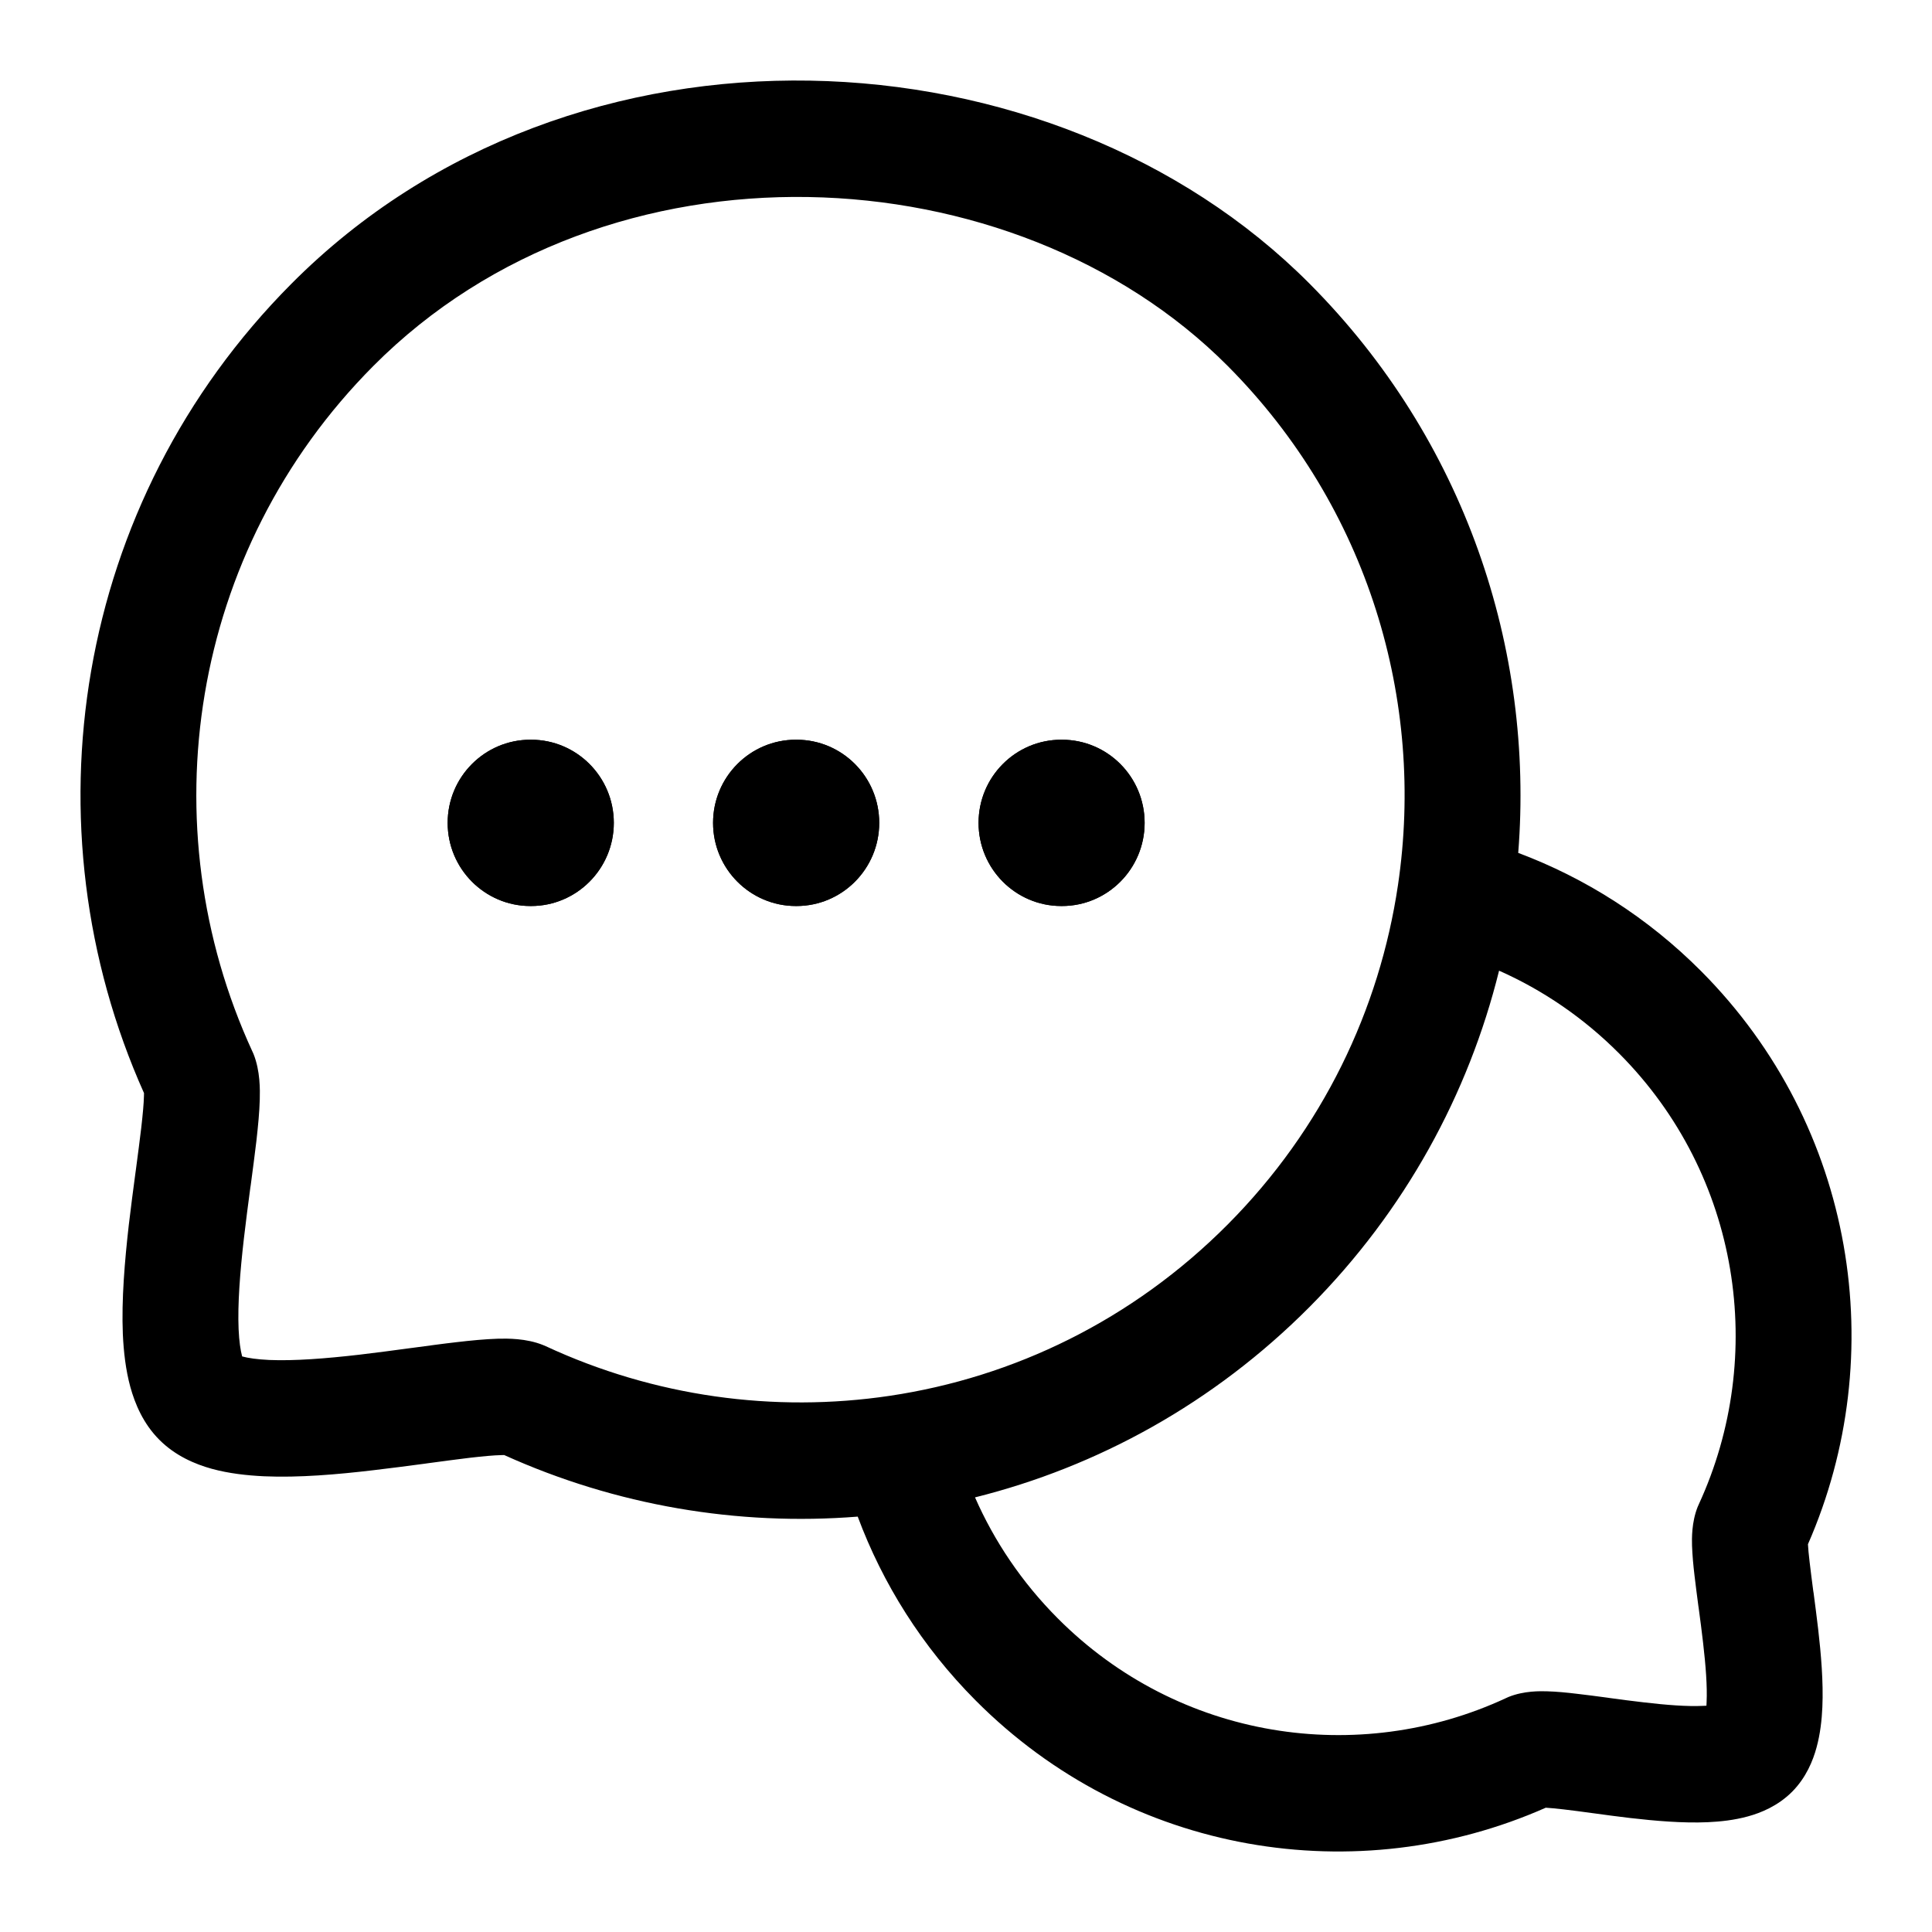 <svg viewBox="0 0 24 24" fill="none" xmlns="http://www.w3.org/2000/svg">
<path fill-rule="evenodd" clip-rule="evenodd" d="M5.561 10.222C5.561 9.651 6.022 9.189 6.589 9.189H6.597C7.164 9.189 7.625 9.651 7.625 10.222C7.625 10.792 7.164 11.255 6.597 11.255H6.589C6.022 11.255 5.561 10.792 5.561 10.222Z" fill="#000"/>
<path fill-rule="evenodd" clip-rule="evenodd" d="M12.156 10.222C12.156 9.651 12.616 9.189 13.184 9.189H13.191C13.759 9.189 14.219 9.651 14.219 10.222C14.219 10.792 13.759 11.255 13.191 11.255H13.184C12.616 11.255 12.156 10.792 12.156 10.222Z" fill="#000"/>
<path fill-rule="evenodd" clip-rule="evenodd" d="M8.858 10.222C8.858 9.651 9.319 9.189 9.887 9.189H9.894C10.462 9.189 10.922 9.651 10.922 10.222C10.922 10.792 10.462 11.255 9.894 11.255H9.887C9.319 11.255 8.858 10.792 8.858 10.222Z" fill="#000"/>
<path fill-rule="evenodd" clip-rule="evenodd" d="M16.268 3.524C13.082 0.322 7.126 -0 3.621 3.524C0.91 6.247 0.307 10.27 1.789 13.579C1.789 13.59 1.789 13.603 1.788 13.618C1.786 13.71 1.774 13.838 1.755 14.007C1.737 14.164 1.713 14.338 1.688 14.531L1.683 14.567C1.656 14.771 1.626 14.992 1.6 15.216C1.55 15.657 1.508 16.143 1.526 16.574C1.536 16.79 1.561 17.017 1.619 17.229C1.676 17.436 1.778 17.684 1.979 17.885C2.179 18.086 2.425 18.189 2.631 18.246C2.842 18.304 3.068 18.329 3.283 18.339C3.711 18.358 4.195 18.316 4.634 18.264C4.857 18.238 5.077 18.209 5.28 18.182L5.315 18.177C5.507 18.151 5.681 18.128 5.837 18.109C6.005 18.09 6.132 18.078 6.224 18.076C6.239 18.076 6.252 18.075 6.263 18.075C7.652 18.703 9.166 18.958 10.655 18.84C10.965 19.673 11.454 20.455 12.119 21.123C14.038 23.052 16.865 23.49 19.202 22.456C19.254 22.459 19.327 22.466 19.424 22.477C19.529 22.489 19.647 22.505 19.78 22.523L19.803 22.526C19.942 22.545 20.096 22.566 20.251 22.584C20.555 22.619 20.902 22.65 21.215 22.636C21.373 22.629 21.546 22.61 21.713 22.564C21.875 22.52 22.086 22.434 22.262 22.258C22.437 22.082 22.522 21.87 22.566 21.707C22.612 21.539 22.631 21.365 22.638 21.207C22.652 20.892 22.621 20.543 22.586 20.238C22.568 20.081 22.547 19.927 22.529 19.787L22.525 19.764C22.508 19.63 22.492 19.512 22.48 19.406C22.468 19.309 22.462 19.236 22.459 19.183C23.488 16.835 23.052 13.993 21.133 12.065C20.467 11.396 19.689 10.906 18.86 10.595C19.06 8.064 18.198 5.462 16.268 3.524ZM15.251 4.546C12.594 1.877 7.55 1.619 4.638 4.546C2.346 6.849 1.847 10.264 3.134 13.059C3.14 13.07 3.144 13.081 3.149 13.092C3.234 13.304 3.23 13.538 3.227 13.659C3.223 13.816 3.205 13.995 3.185 14.174C3.165 14.344 3.14 14.531 3.115 14.72L3.109 14.759C3.082 14.964 3.054 15.173 3.03 15.383C2.981 15.809 2.951 16.201 2.964 16.511C2.971 16.666 2.988 16.775 3.007 16.846L3.008 16.85L3.012 16.851C3.082 16.87 3.191 16.887 3.345 16.894C3.654 16.907 4.044 16.877 4.468 16.828C4.677 16.803 4.885 16.776 5.089 16.748L5.128 16.743C5.316 16.718 5.502 16.692 5.671 16.673C5.849 16.652 6.027 16.635 6.183 16.63C6.304 16.627 6.537 16.624 6.747 16.709C6.758 16.713 6.769 16.718 6.78 16.723C8.125 17.348 9.615 17.554 11.055 17.339C12.59 17.11 14.066 16.402 15.25 15.212C16.432 14.024 17.137 12.54 17.366 10.996C17.705 8.712 17 6.304 15.251 4.546ZM19.138 22.456C19.138 22.456 19.142 22.455 19.15 22.455C19.142 22.456 19.138 22.456 19.138 22.456ZM22.458 19.119C22.458 19.119 22.459 19.123 22.458 19.131C22.458 19.122 22.458 19.119 22.458 19.119ZM18.622 12.058C18.243 13.589 17.457 15.039 16.268 16.235C15.077 17.432 13.635 18.221 12.112 18.601C12.351 19.145 12.693 19.655 13.137 20.101C14.643 21.615 16.877 21.945 18.707 21.095C18.718 21.089 18.729 21.085 18.74 21.08C18.933 21.002 19.136 21.008 19.218 21.01C19.335 21.013 19.466 21.026 19.59 21.041C19.708 21.054 19.838 21.072 19.967 21.089L19.994 21.093C20.134 21.112 20.276 21.131 20.417 21.147C20.706 21.181 20.959 21.2 21.153 21.191C21.169 21.191 21.184 21.19 21.198 21.189C21.198 21.175 21.199 21.16 21.2 21.144C21.209 20.95 21.19 20.695 21.156 20.404C21.14 20.262 21.121 20.12 21.102 19.979L21.098 19.952C21.081 19.823 21.064 19.692 21.05 19.573C21.035 19.448 21.023 19.317 21.019 19.199C21.017 19.117 21.012 18.913 21.089 18.719C21.094 18.708 21.099 18.697 21.104 18.685C21.95 16.847 21.622 14.602 20.115 13.088C19.671 12.642 19.163 12.298 18.622 12.058Z" fill="#000"/>
<path fill-rule="evenodd" clip-rule="evenodd" d="M6.589 9.189C6.022 9.189 5.561 9.651 5.561 10.222C5.561 10.792 6.022 11.255 6.589 11.255H6.597C7.164 11.255 7.625 10.792 7.625 10.222C7.625 9.651 7.164 9.189 6.597 9.189H6.589ZM13.184 9.189C12.616 9.189 12.156 9.651 12.156 10.222C12.156 10.792 12.616 11.255 13.184 11.255H13.191C13.759 11.255 14.219 10.792 14.219 10.222C14.219 9.651 13.759 9.189 13.191 9.189H13.184ZM9.887 9.189C9.319 9.189 8.858 9.651 8.858 10.222C8.858 10.792 9.319 11.255 9.887 11.255H9.894C10.462 11.255 10.922 10.792 10.922 10.222C10.922 9.651 10.462 9.189 9.894 9.189H9.887Z" fill="#000"/>
<path fill-rule="evenodd" clip-rule="evenodd" d="M19.138 22.456C19.138 22.456 19.142 22.455 19.15 22.455C19.142 22.456 19.138 22.456 19.138 22.456ZM22.458 19.119C22.458 19.119 22.459 19.123 22.458 19.131C22.458 19.122 22.458 19.119 22.458 19.119Z" fill="#000"/>
</svg>

